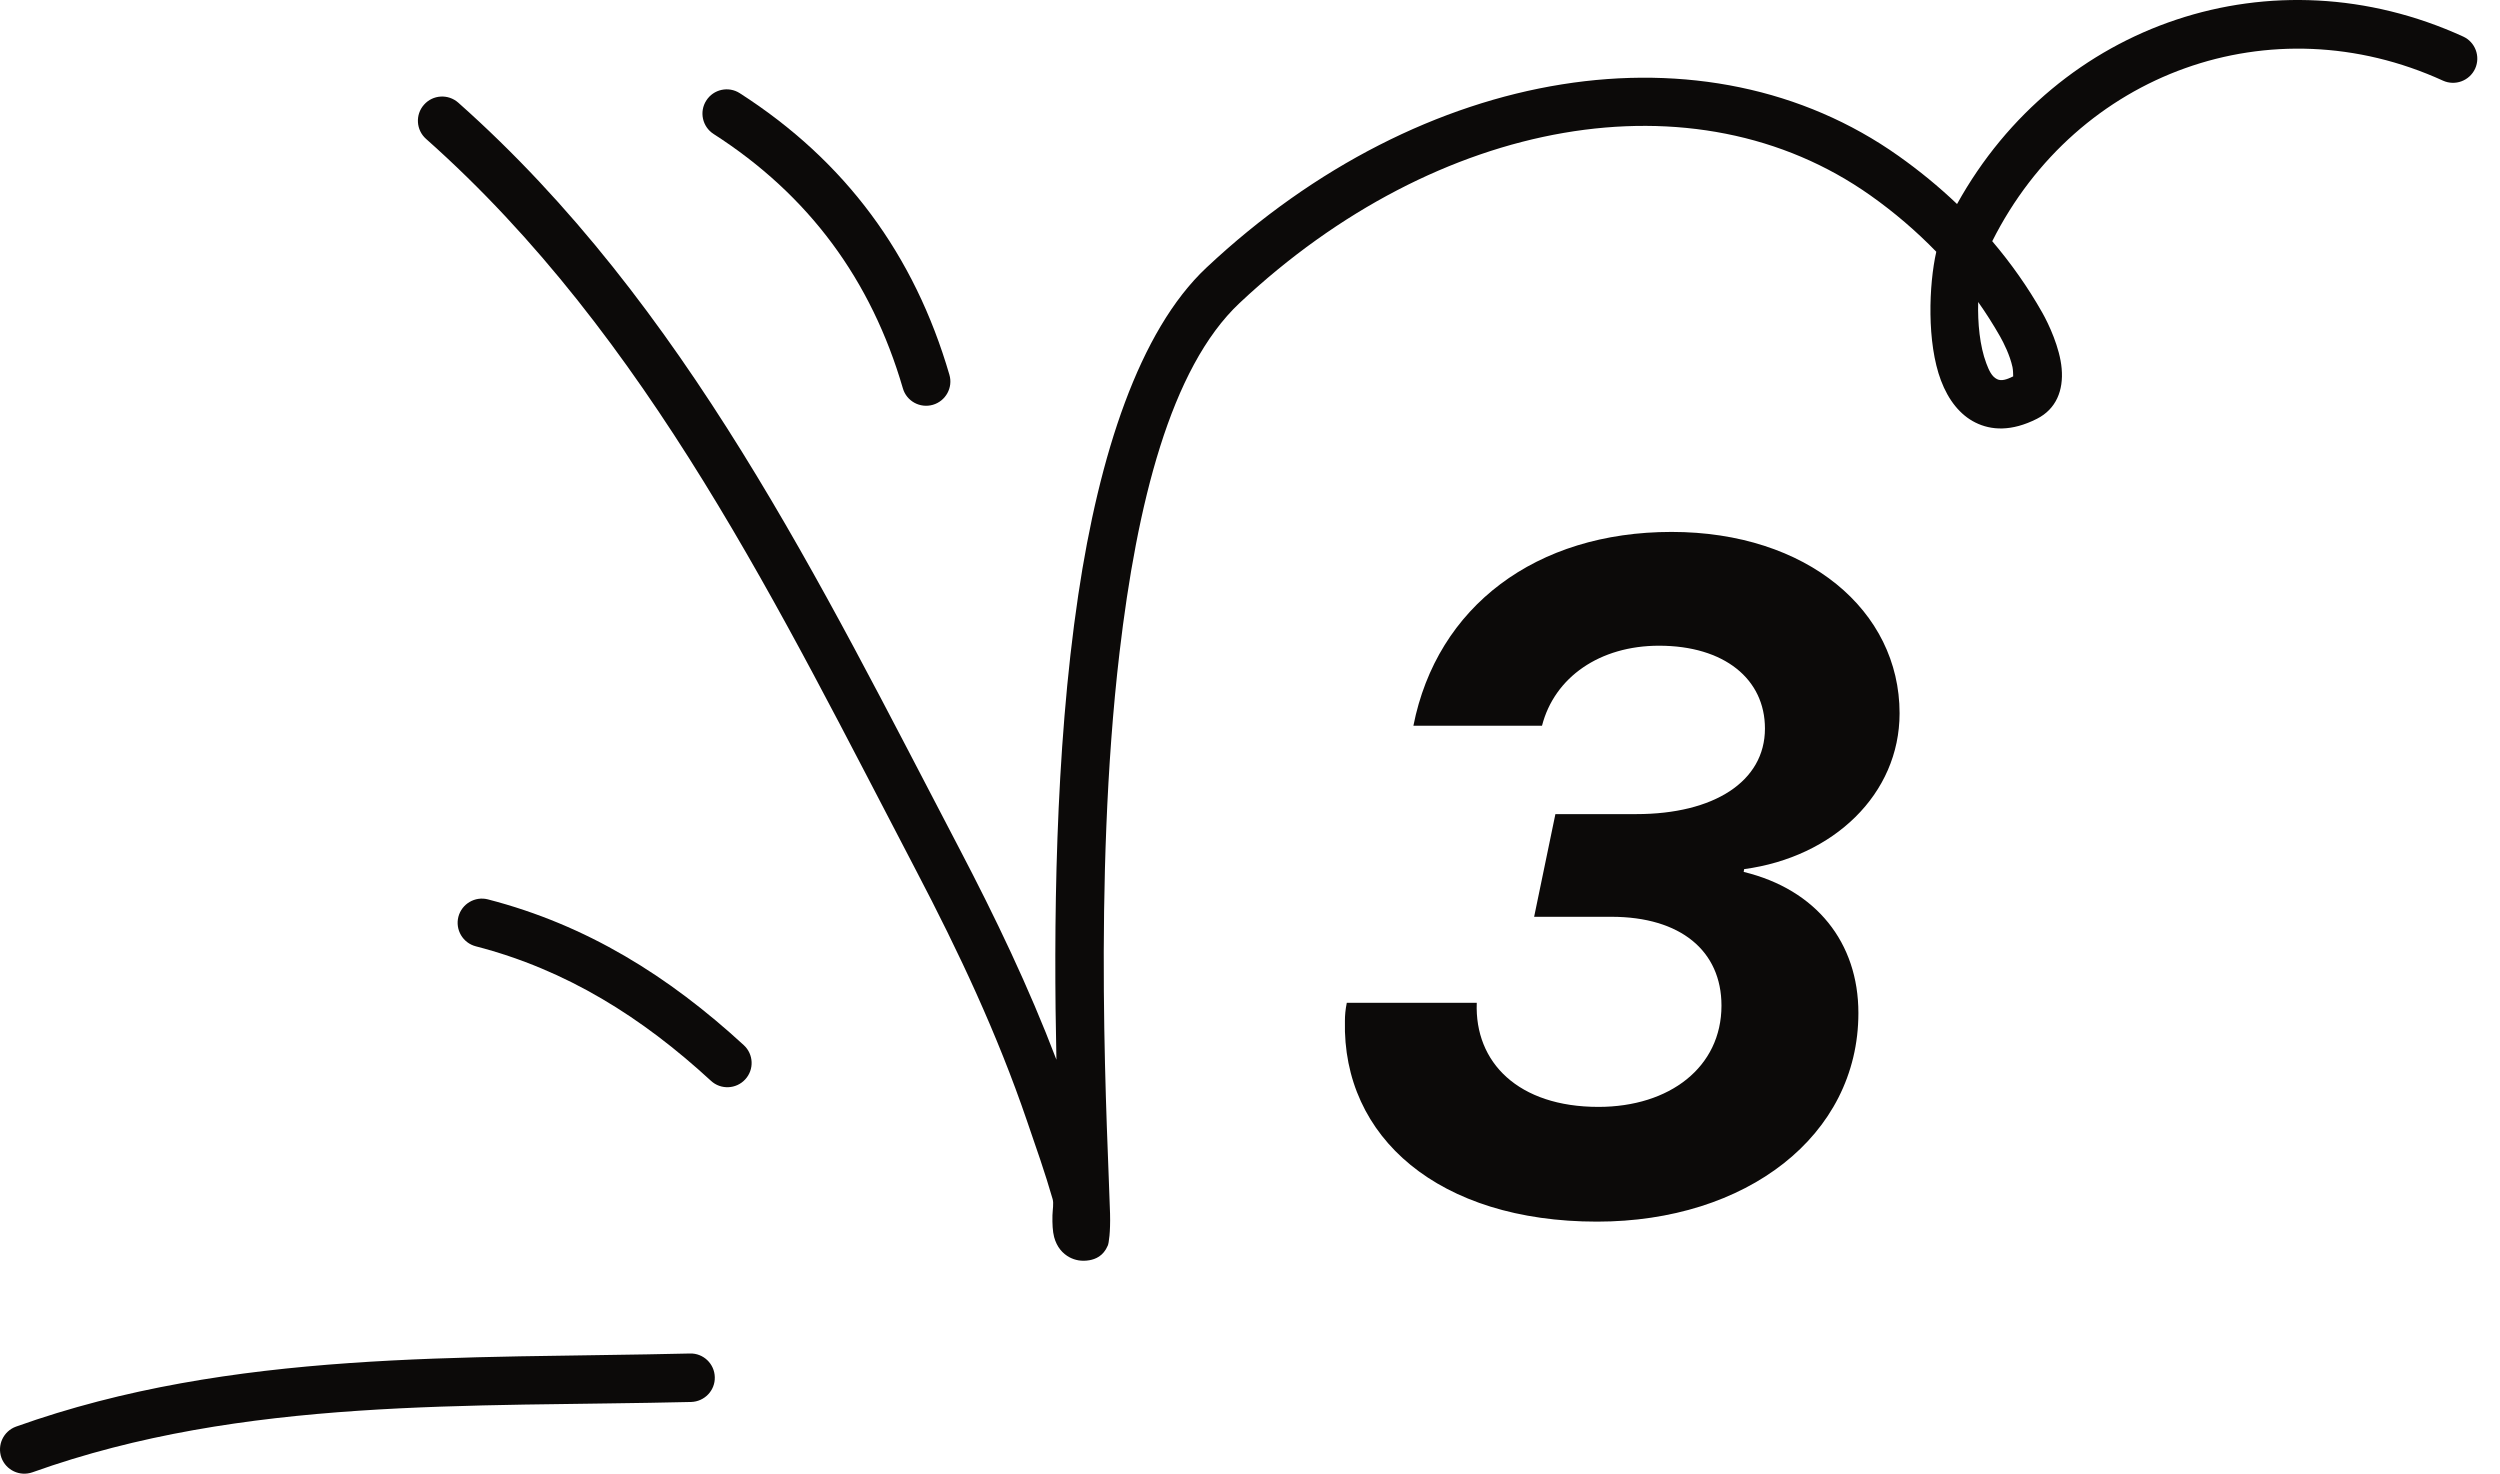 <svg width="95" height="56" viewBox="0 0 95 56" fill="none" xmlns="http://www.w3.org/2000/svg">
<path d="M58.297 34.838L59.105 30.936H62.182C65.117 30.936 67.068 29.705 67.068 27.684C67.068 25.803 65.522 24.537 63.043 24.537C60.793 24.537 59.07 25.732 58.596 27.578H53.709C54.605 23.043 58.367 20.213 63.518 20.213C68.668 20.213 72.184 23.201 72.184 27.104C72.184 30.18 69.67 32.57 66.277 33.027L66.26 33.133C69.019 33.801 70.619 35.822 70.619 38.494C70.619 43.17 66.348 46.422 60.688 46.422C54.676 46.422 51.002 43.223 51.107 38.793C51.107 38.582 51.125 38.371 51.178 38.107H56.117C56.029 40.375 57.699 42.062 60.74 42.062C63.447 42.062 65.416 40.551 65.416 38.213C65.416 36.139 63.869 34.838 61.232 34.838H58.297Z" fill="#0C0A09"/>
<path fill-rule="evenodd" clip-rule="evenodd" d="M26.263 53.275C17.858 53.478 9.269 53.072 1.233 55.947C0.754 56.116 0.227 55.869 0.053 55.39C-0.116 54.911 0.131 54.384 0.61 54.211C8.834 51.271 17.618 51.639 26.218 51.433C26.727 51.418 27.151 51.823 27.162 52.332C27.177 52.84 26.771 53.26 26.263 53.275Z" fill="#0C0A09"/>
<path fill-rule="evenodd" clip-rule="evenodd" d="M27.017 41.071C24.398 38.661 21.538 36.855 18.082 35.96C17.588 35.833 17.293 35.33 17.419 34.837C17.548 34.345 18.052 34.049 18.543 34.177C22.301 35.149 25.414 37.096 28.263 39.715C28.639 40.059 28.664 40.643 28.318 41.017C27.975 41.391 27.389 41.416 27.017 41.071Z" fill="#0C0A09"/>
<path fill-rule="evenodd" clip-rule="evenodd" d="M34.309 14.756C33.108 10.639 30.742 7.417 27.116 5.091C26.689 4.817 26.564 4.246 26.84 3.819C27.113 3.391 27.684 3.266 28.111 3.541C32.124 6.116 34.747 9.681 36.077 14.24C36.221 14.728 35.937 15.24 35.451 15.382C34.961 15.525 34.449 15.244 34.309 14.756Z" fill="#0C0A09"/>
<path fill-rule="evenodd" clip-rule="evenodd" d="M75.705 9.166C76.42 10.008 77.061 10.914 77.606 11.879C77.85 12.309 78.277 13.222 78.343 14.005C78.417 14.839 78.133 15.543 77.404 15.914C76.435 16.405 75.661 16.354 75.064 16.056C74.489 15.771 74.04 15.21 73.756 14.457C73.214 13.019 73.295 10.821 73.579 9.567C72.816 8.78 71.98 8.066 71.085 7.432C64.415 2.706 54.632 4.448 47.105 11.514C44.47 13.988 43.202 19.184 42.543 24.789C41.515 33.517 42.101 43.266 42.182 46.122C42.2 46.827 42.134 47.246 42.097 47.329C41.924 47.74 41.618 47.847 41.404 47.888C41.095 47.943 40.848 47.884 40.649 47.781C40.38 47.639 40.159 47.39 40.056 47.006C40 46.794 39.986 46.498 39.993 46.183C40.001 45.965 40.045 45.726 40.001 45.569C39.713 44.566 39.367 43.587 39.028 42.601C37.897 39.285 36.434 36.177 34.809 33.074C29.646 23.212 24.654 12.792 16.19 5.278C15.81 4.941 15.774 4.358 16.113 3.978C16.448 3.598 17.03 3.563 17.413 3.9C26.047 11.562 31.176 22.162 36.441 32.219C37.823 34.859 39.09 37.503 40.144 40.269C40.037 35.377 40.078 28.605 40.973 22.614C41.769 17.285 43.283 12.576 45.844 10.171C54.091 2.431 64.846 0.752 72.149 5.929C72.93 6.483 73.675 7.092 74.368 7.753C78.189 0.854 86.369 -1.912 93.598 1.388C94.062 1.599 94.265 2.146 94.055 2.609C93.841 3.071 93.296 3.275 92.832 3.064C86.317 0.09 78.929 2.744 75.705 9.166ZM75.171 11.476C75.469 11.898 75.746 12.335 76.004 12.787C76.14 13.029 76.376 13.495 76.475 13.951C76.497 14.058 76.501 14.226 76.501 14.303C76.247 14.428 76.048 14.489 75.886 14.407C75.683 14.307 75.58 14.071 75.48 13.808C75.23 13.147 75.149 12.27 75.171 11.476Z" fill="#0C0A09"/>
</svg>
